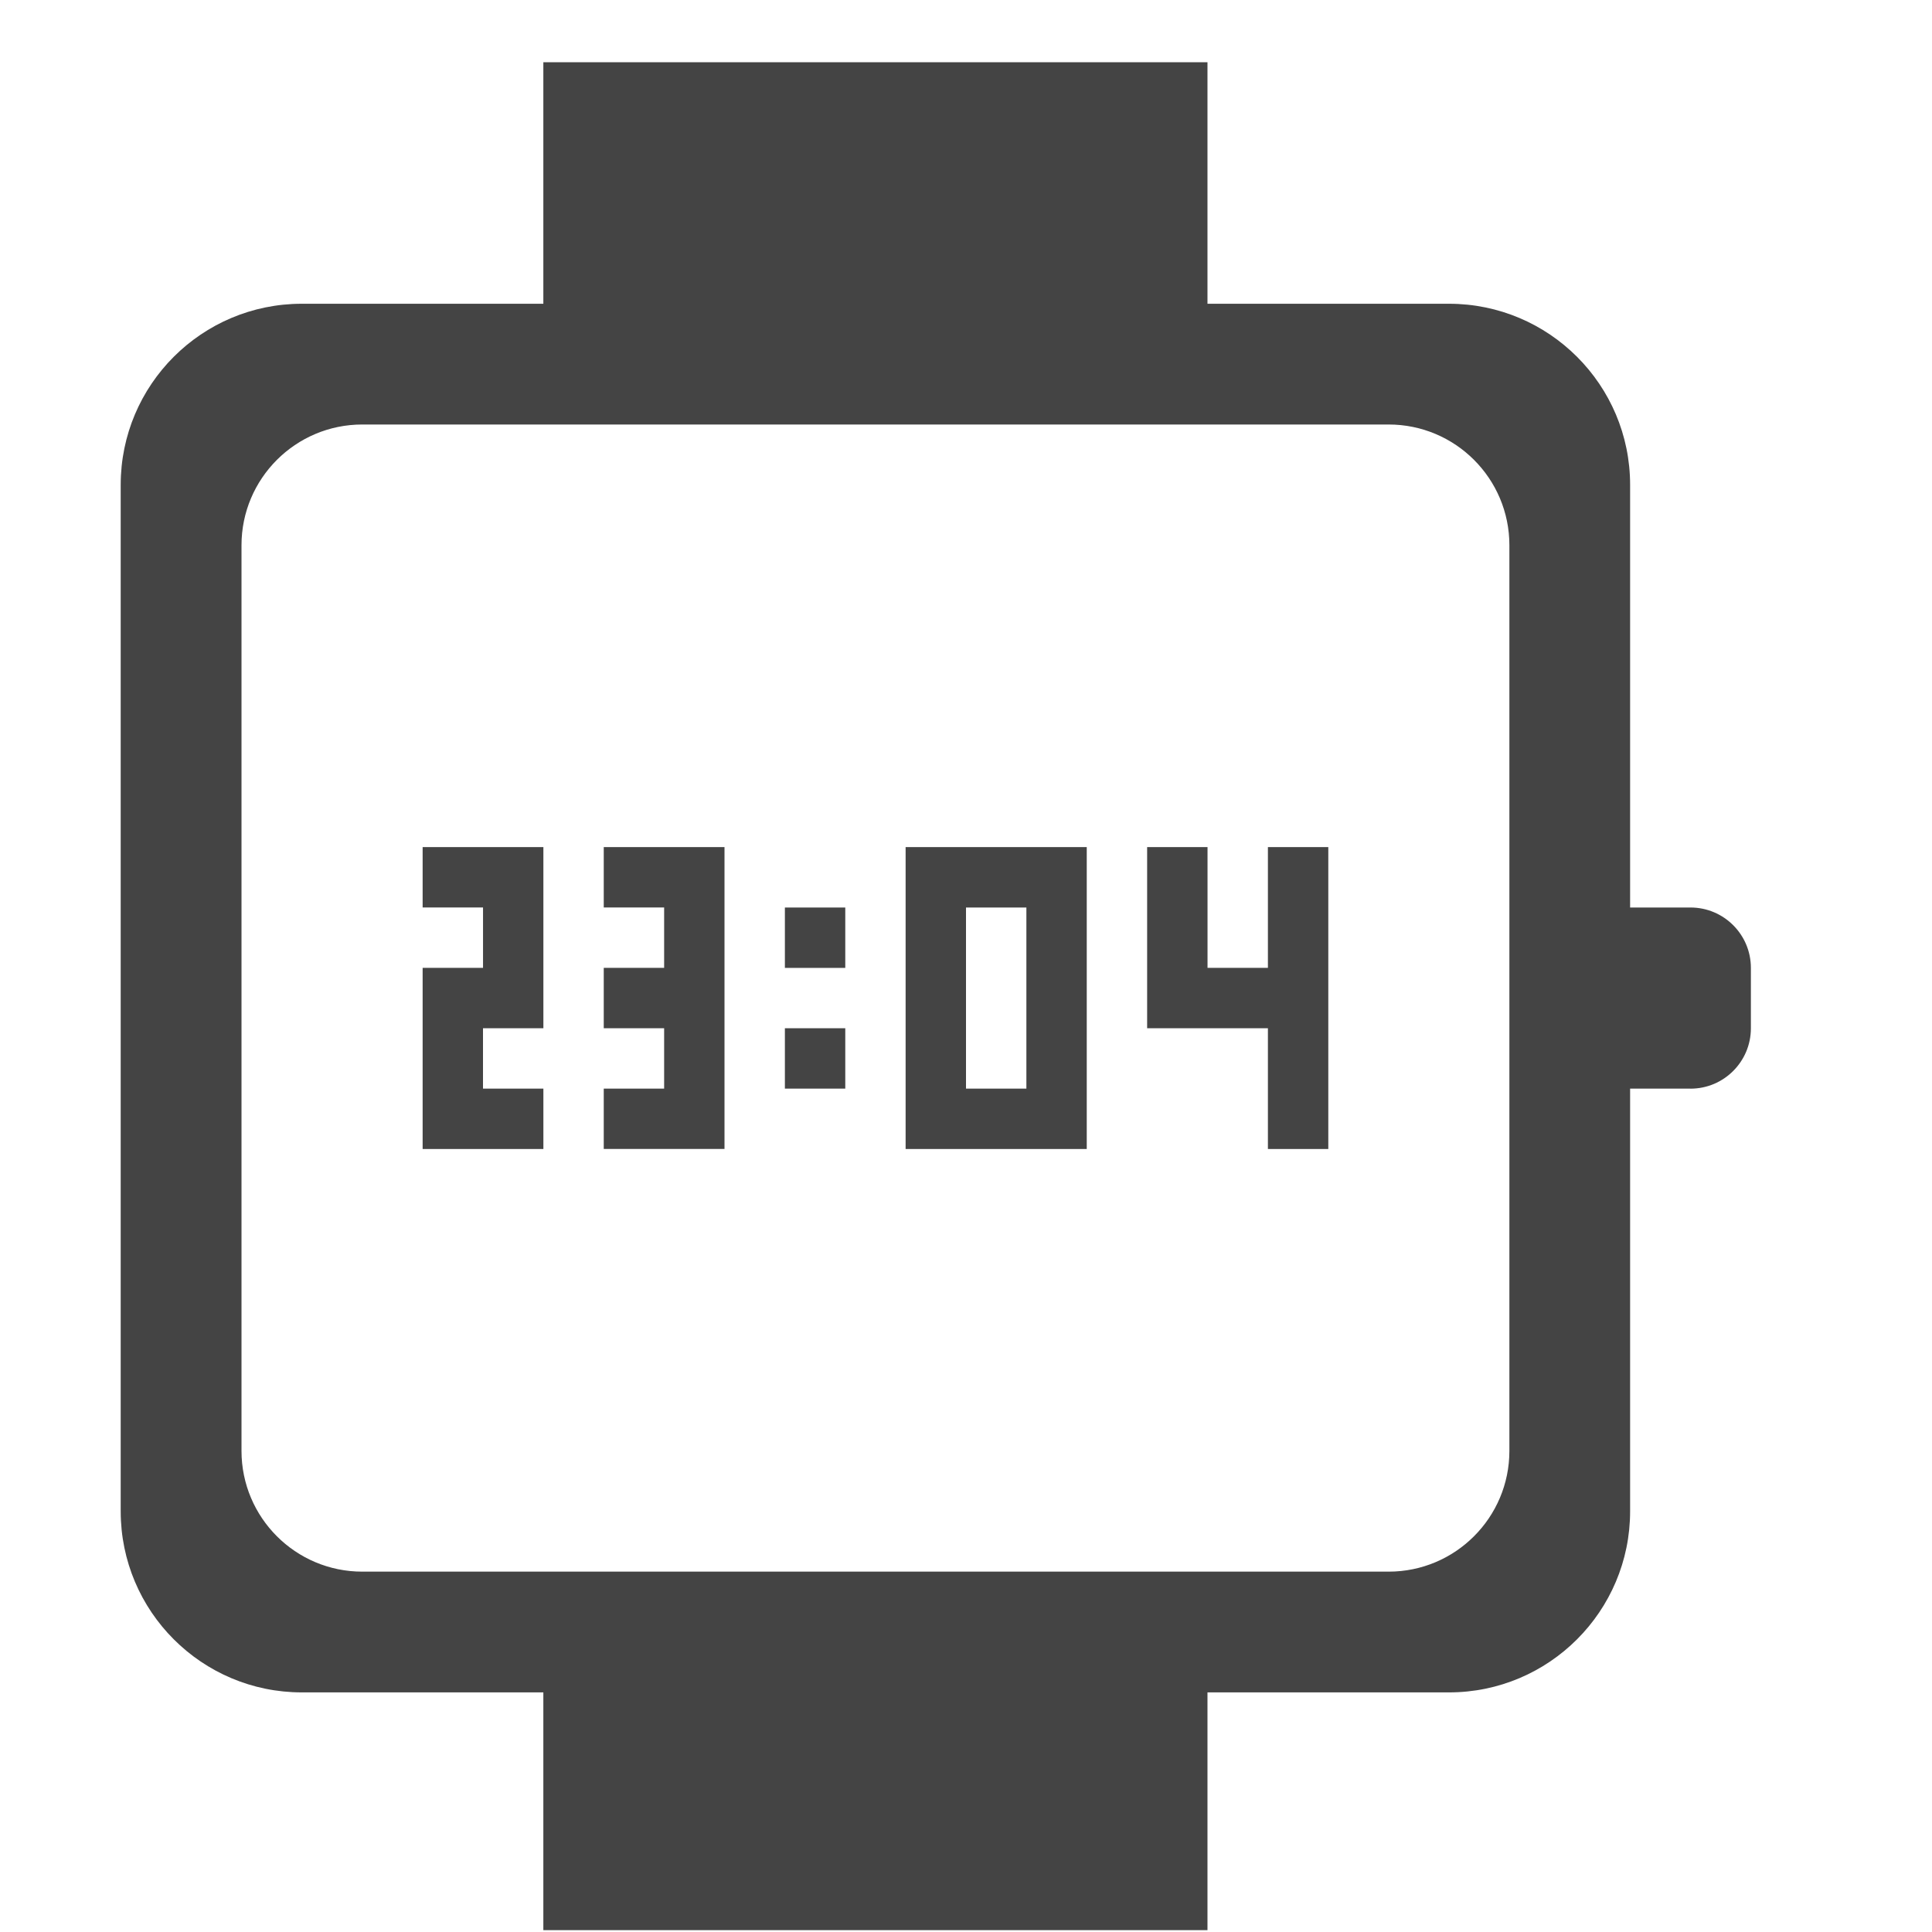 <?xml version="1.0" encoding="utf-8"?>
<!-- Generated by IcoMoon.io -->
<!DOCTYPE svg PUBLIC "-//W3C//DTD SVG 1.1//EN" "http://www.w3.org/Graphics/SVG/1.1/DTD/svg11.dtd">
<svg version="1.1" xmlns="http://www.w3.org/2000/svg" xmlns:xlink="http://www.w3.org/1999/xlink" width="90" height="90" viewBox="0 0 90 90">
<path fill="#444444" d="M78.75 50.712h-2.813v19.688c0 4.657-3.78 8.438-8.438 8.438h-11.25v11.076h-30.938v-11.076h-11.25c-4.66 0-8.438-3.78-8.438-8.438v-47.813c0-4.66 3.777-8.437 8.438-8.437h11.25v-11.25h30.938v11.25h11.25c4.657 0 8.438 3.777 8.438 8.437v19.688h2.813c1.552 0 2.813 1.26 2.813 2.813v2.813c0 1.552-1.26 2.813-2.813 2.813zM70.313 25.4c0-3.108-2.52-5.625-5.625-5.625h-47.813c-3.105 0-5.625 2.52-5.625 5.625v42.188c0 3.105 2.52 5.625 5.625 5.625h47.813c3.105 0 5.625-2.52 5.625-5.625v-42.188zM59.063 47.9h-5.625v-8.438h2.813v5.625h2.813v-5.625h2.813v14.063h-2.813v-5.625zM45 53.525h-2.813v-14.063h8.438v14.063h-5.625zM47.813 42.275h-2.813v8.438h2.813v-8.438zM36.563 47.9h2.813v2.813h-2.813v-2.813zM36.563 42.275h2.813v2.813h-2.813v-2.813zM28.125 53.525v-2.813h2.813v-2.813h-2.813v-2.813h2.813v-2.813h-2.813v-2.813h5.625v14.063h-5.625zM19.688 53.525v-8.438h2.813v-2.813h-2.813v-2.813h5.625v8.438h-2.813v2.813h2.813v2.813h-5.625z"></path>
</svg>
